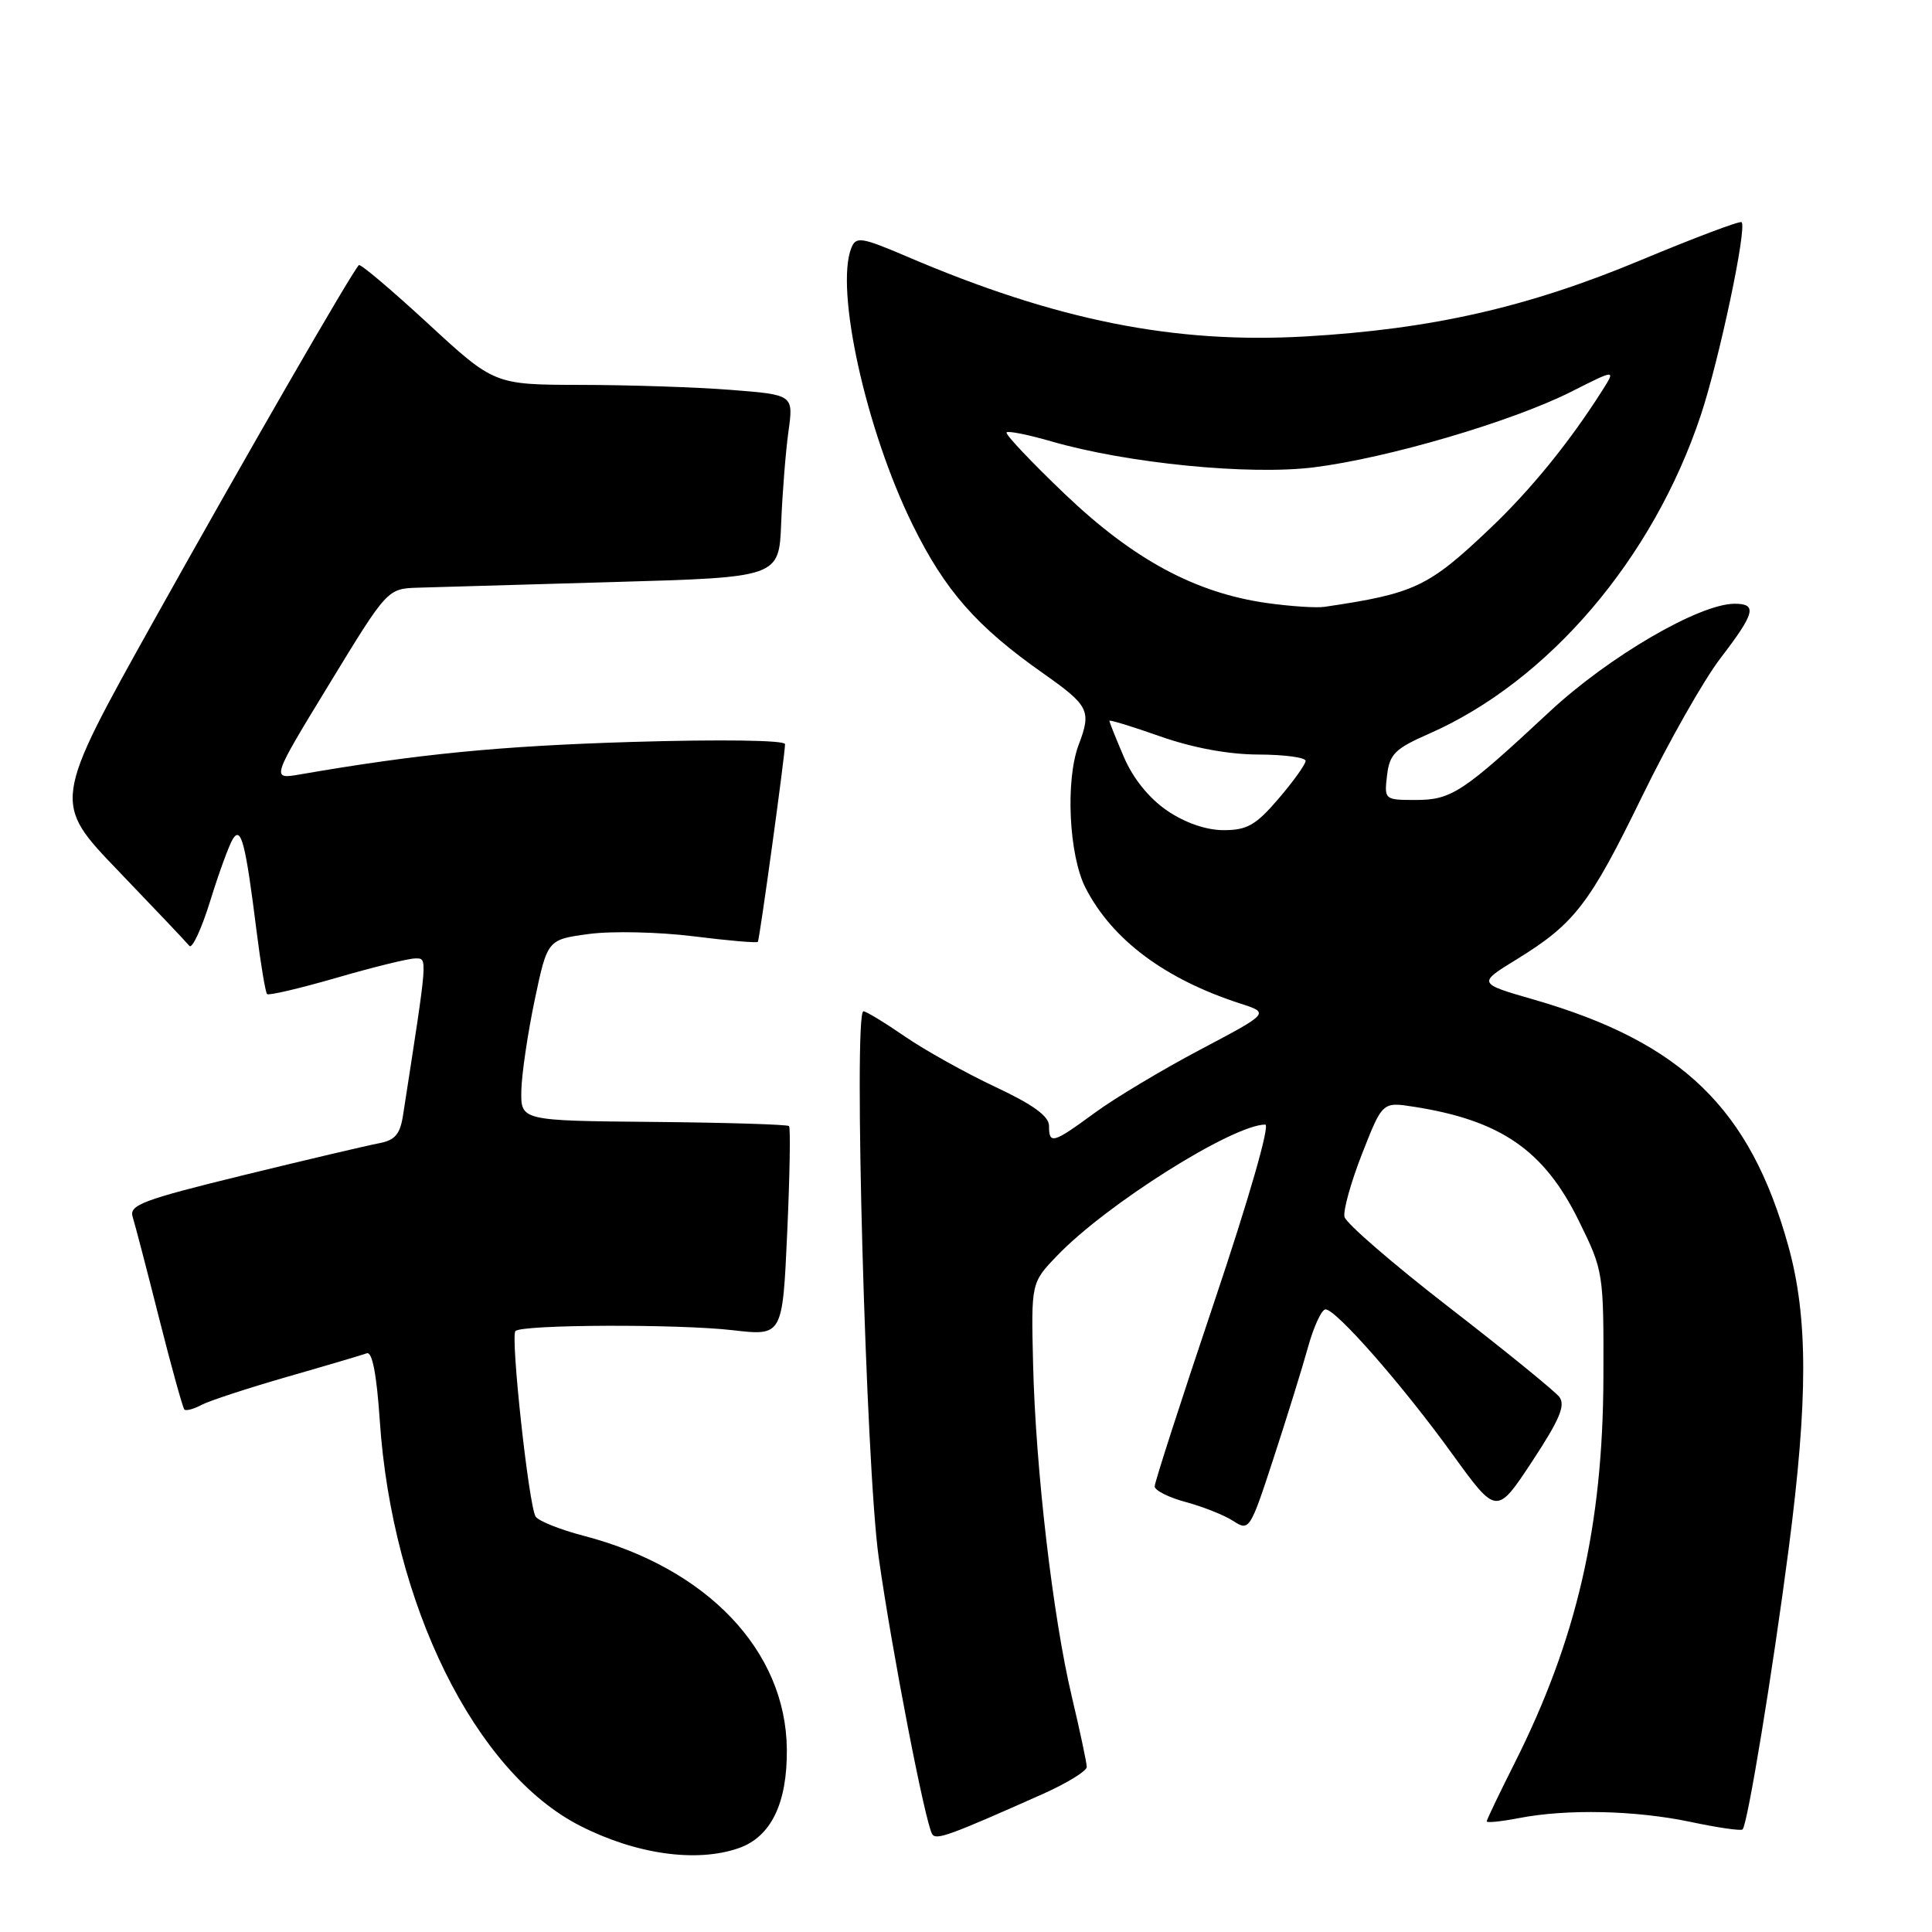 <?xml version="1.0" encoding="UTF-8" standalone="no"?>
<!DOCTYPE svg PUBLIC "-//W3C//DTD SVG 1.1//EN" "http://www.w3.org/Graphics/SVG/1.1/DTD/svg11.dtd" >
<svg xmlns="http://www.w3.org/2000/svg" xmlns:xlink="http://www.w3.org/1999/xlink" version="1.1" viewBox="0 0 256 256">
 <g >
 <path fill="currentColor"
d=" M 97.88 244.89 C 102.16 243.40 104.33 238.94 104.26 231.78 C 104.14 218.73 93.70 207.76 77.34 203.50 C 74.20 202.68 71.33 201.53 70.97 200.95 C 70.06 199.48 67.62 177.04 68.30 176.37 C 69.17 175.50 89.84 175.42 97.10 176.26 C 103.69 177.02 103.69 177.02 104.31 163.31 C 104.65 155.77 104.76 149.42 104.55 149.21 C 104.33 149.00 96.25 148.75 86.58 148.66 C 69.00 148.50 69.00 148.50 69.08 144.50 C 69.13 142.30 69.93 136.90 70.85 132.50 C 72.54 124.50 72.54 124.50 78.02 123.76 C 81.03 123.35 87.26 123.49 91.86 124.06 C 96.46 124.64 100.31 124.97 100.42 124.80 C 100.66 124.41 104.05 99.79 104.02 98.60 C 104.01 98.08 95.52 97.96 83.75 98.31 C 66.17 98.85 55.44 99.90 39.72 102.62 C 35.93 103.27 35.93 103.27 43.63 90.64 C 51.33 78.00 51.33 78.00 55.42 77.87 C 57.66 77.80 69.34 77.47 81.36 77.12 C 103.23 76.50 103.23 76.50 103.51 69.30 C 103.67 65.33 104.10 59.89 104.47 57.20 C 105.15 52.31 105.15 52.31 96.82 51.66 C 92.25 51.30 83.33 51.01 77.00 51.00 C 65.50 50.98 65.50 50.98 56.71 42.87 C 51.87 38.41 47.75 34.92 47.55 35.13 C 46.58 36.12 32.47 60.59 20.40 82.21 C 6.95 106.32 6.95 106.32 15.69 115.41 C 20.49 120.41 24.72 124.87 25.09 125.33 C 25.46 125.78 26.71 123.08 27.87 119.33 C 29.03 115.57 30.39 111.88 30.88 111.12 C 31.96 109.46 32.55 111.79 34.00 123.41 C 34.55 127.76 35.17 131.50 35.39 131.72 C 35.60 131.94 39.75 130.96 44.60 129.56 C 49.45 128.15 54.13 127.00 55.01 127.00 C 56.68 127.00 56.73 126.34 53.41 147.74 C 53.02 150.30 52.34 151.09 50.21 151.49 C 48.72 151.77 40.64 153.67 32.25 155.72 C 18.89 158.99 17.08 159.67 17.58 161.25 C 17.89 162.23 19.47 168.29 21.09 174.71 C 22.71 181.12 24.22 186.55 24.43 186.77 C 24.65 186.98 25.67 186.71 26.70 186.16 C 27.73 185.61 32.83 183.94 38.04 182.44 C 43.24 180.95 47.99 179.54 48.60 179.32 C 49.32 179.05 49.91 182.10 50.32 188.20 C 51.95 212.57 62.94 234.83 76.85 241.92 C 84.28 245.71 92.28 246.84 97.88 244.89 Z  M 138.25 237.68 C 141.41 236.26 144.00 234.67 144.00 234.13 C 144.00 233.60 143.11 229.40 142.02 224.81 C 139.50 214.20 137.22 194.59 136.89 180.74 C 136.63 169.97 136.63 169.97 140.07 166.39 C 146.58 159.59 163.31 149.05 167.65 149.01 C 168.32 149.00 165.51 158.78 160.90 172.49 C 156.55 185.41 153.00 196.42 153.00 196.95 C 153.00 197.49 154.87 198.43 157.16 199.04 C 159.45 199.66 162.28 200.79 163.45 201.56 C 165.52 202.91 165.67 202.68 168.75 193.23 C 170.50 187.88 172.56 181.25 173.32 178.50 C 174.08 175.75 175.13 173.50 175.64 173.50 C 177.04 173.50 185.84 183.53 192.44 192.67 C 198.31 200.78 198.31 200.78 203.02 193.64 C 206.67 188.09 207.47 186.19 206.61 185.09 C 206.00 184.31 199.43 178.97 192.00 173.22 C 184.57 167.47 178.34 162.08 178.15 161.24 C 177.96 160.40 179.01 156.63 180.49 152.86 C 183.18 146.00 183.18 146.00 187.34 146.65 C 198.86 148.45 204.60 152.41 209.19 161.74 C 212.47 168.40 212.50 168.60 212.46 182.48 C 212.40 202.21 208.93 217.28 200.64 233.73 C 198.64 237.70 197.00 241.13 197.00 241.34 C 197.00 241.56 198.91 241.36 201.25 240.91 C 207.63 239.67 216.72 239.88 224.00 241.41 C 227.57 242.17 230.68 242.62 230.90 242.41 C 231.56 241.79 234.89 221.50 237.01 205.21 C 239.59 185.39 239.58 174.55 236.97 165.13 C 231.91 146.88 222.87 138.12 203.24 132.45 C 195.78 130.30 195.78 130.30 200.98 127.11 C 208.65 122.39 210.63 119.81 217.60 105.50 C 221.08 98.35 225.74 90.13 227.96 87.23 C 232.56 81.23 232.88 80.00 229.85 80.00 C 225.17 80.00 213.17 87.00 205.34 94.29 C 193.82 105.02 192.33 106.00 187.57 106.00 C 183.46 106.00 183.41 105.96 183.79 102.75 C 184.12 99.92 184.85 99.20 189.34 97.23 C 205.18 90.27 219.04 74.03 225.37 55.00 C 227.83 47.59 231.51 30.18 230.77 29.44 C 230.56 29.23 224.56 31.49 217.44 34.46 C 202.46 40.72 189.75 43.61 173.00 44.58 C 155.60 45.58 139.94 42.45 120.21 34.01 C 114.17 31.43 113.43 31.31 112.82 32.82 C 110.61 38.27 114.74 56.97 120.92 69.52 C 125.22 78.26 129.41 83.03 138.25 89.24 C 144.30 93.50 144.64 94.18 142.94 98.66 C 141.15 103.36 141.63 113.37 143.85 117.67 C 147.39 124.54 154.36 129.74 164.36 132.98 C 168.23 134.23 168.23 134.23 159.04 139.08 C 153.99 141.75 147.69 145.52 145.04 147.47 C 139.52 151.52 139.00 151.67 139.00 149.18 C 139.00 147.90 136.88 146.36 131.86 144.01 C 127.94 142.16 122.55 139.16 119.89 137.33 C 117.23 135.50 114.76 134.00 114.41 134.00 C 113.06 134.00 114.74 194.38 116.43 206.35 C 118.17 218.69 122.58 241.50 123.52 243.03 C 124.04 243.87 125.77 243.24 138.25 237.68 Z  M 154.66 107.42 C 152.27 105.79 150.14 103.16 148.93 100.33 C 147.87 97.86 147.00 95.69 147.00 95.51 C 147.00 95.34 150.04 96.27 153.75 97.58 C 158.05 99.09 162.77 99.97 166.75 99.98 C 170.19 99.99 173.00 100.37 173.00 100.82 C 173.00 101.27 171.39 103.52 169.42 105.82 C 166.42 109.33 165.25 110.00 162.15 110.00 C 159.83 110.00 157.05 109.04 154.66 107.42 Z  M 167.83 79.90 C 158.35 78.55 150.16 74.12 141.09 65.46 C 136.62 61.19 133.15 57.52 133.38 57.29 C 133.60 57.07 136.25 57.60 139.26 58.47 C 149.31 61.39 165.54 63.00 174.13 61.92 C 183.88 60.70 200.36 55.85 208.16 51.92 C 214.10 48.92 214.10 48.92 212.33 51.71 C 207.97 58.59 202.82 64.93 197.35 70.11 C 189.26 77.79 187.44 78.65 175.50 80.41 C 174.40 80.57 170.95 80.34 167.83 79.90 Z "/>
</g>
</svg>